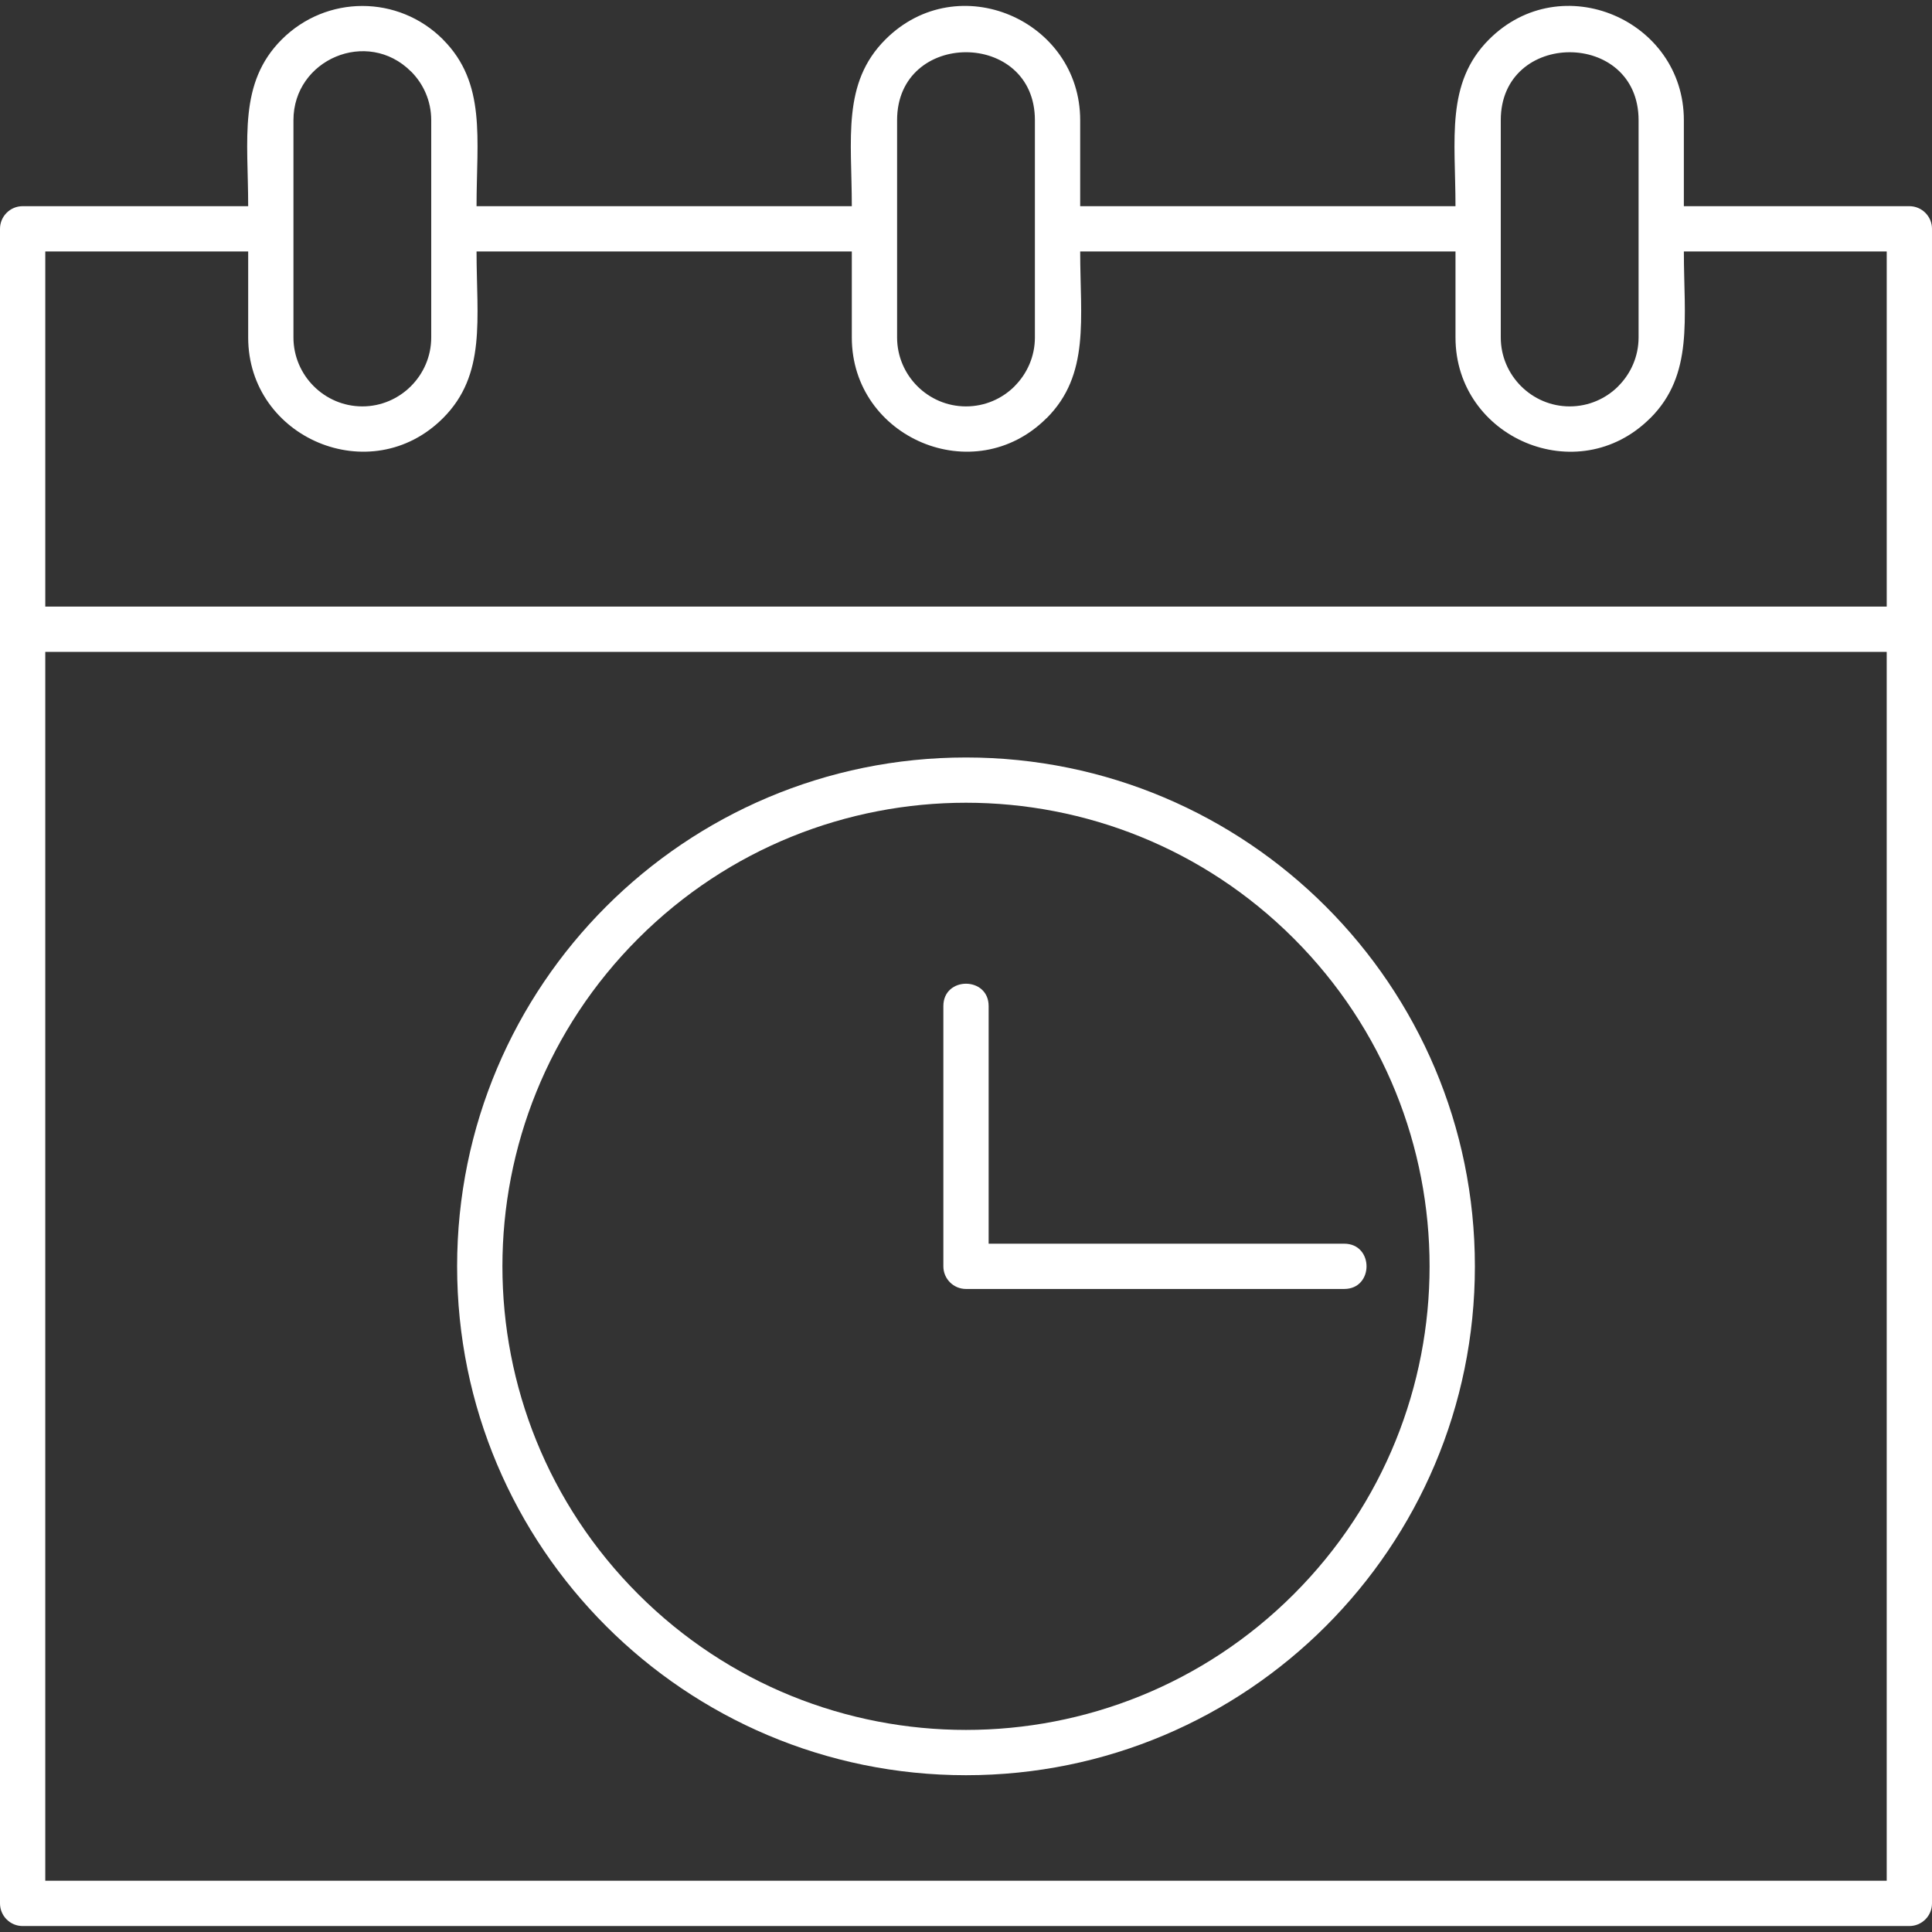 <svg xmlns="http://www.w3.org/2000/svg" fill-rule="evenodd" clip-rule="evenodd" image-rendering="optimizeQuality" shape-rendering="geometricPrecision" text-rendering="geometricPrecision" viewBox="0 0 512 512" id="Appointment">
  <rect x="0" y="0" width="512" height="512" fill="#333333" stroke="none"/>
  <path fill-rule="nonzero" d="M506 510.42l-500 0c-3.31,0 -6,-2.68 -6,-6l0 -443.78c0,-3.31 2.69,-6 6,-6l59.77 0c0,-17.8 -2.66,-32.62 8.9,-44.18 11.86,-11.84 30.89,-11.84 42.73,0l-0.01 0.01c11.55,11.57 8.9,26.36 8.9,44.17l99.45 0c0,-17.8 -2.66,-32.62 8.91,-44.18 19.23,-19.21 51.61,-5.11 51.61,21.38l0 22.8 99.46 0c0,-17.71 -2.66,-32.64 8.88,-44.18 19.2,-19.2 51.64,-5.15 51.64,21.38l0 22.8 59.76 0c3.31,0 6,2.69 6,6l0 443.78c0,3.32 -2.69,6 -6,6zm-244 -180.83l94.22 0c7.9,0 7.9,12 0,12l-100.22 0c-3.31,0 -6,-2.68 -6,-6l0 -68.97c0,-7.9 12,-7.9 12,0l0 62.97zm-6 -128.85c74.48,0 134.86,60.38 134.86,134.85 0,74.48 -60.38,134.86 -134.86,134.86 -74.48,0 -134.86,-60.38 -134.86,-134.86 0,-74.47 60.38,-134.85 134.86,-134.85zm86.87 47.98c-47.97,-47.98 -125.77,-47.98 -173.74,0 -47.98,47.98 -47.98,125.77 0,173.75 47.97,47.97 125.77,47.97 173.74,0 47.98,-47.98 47.98,-125.77 0,-173.75zm42.85 -182.08l-99.46 0c0,17.78 2.65,32.64 -8.88,44.17l-0.02 -0.01c-19.19,19.18 -51.62,5.23 -51.62,-21.36l0 -22.8 -99.45 0c0,17.78 2.65,32.64 -8.89,44.17 -19.14,19.14 -51.63,5.27 -51.63,-21.37l0 -22.8 -53.77 0 0 94.12 488 0 0 -94.12 -53.76 0c0,17.78 2.65,32.64 -8.89,44.17l-0.01 -0.01c-19.21,19.2 -51.62,5.24 -51.62,-21.36l0 -22.8zm30.26 41.06c5.04,0 9.59,-2.05 12.9,-5.36l-0.01 -0.01c3.31,-3.31 5.37,-7.88 5.37,-12.89l0 -57.6c0,-24.02 -36.52,-23.97 -36.52,0l0 57.6c0,10.03 8.23,18.26 18.26,18.26zm-319.95 0c10.02,0 18.25,-8.23 18.25,-18.26l0 -57.6c0,-5.05 -2.05,-9.6 -5.35,-12.9l-0.01 0.01c-11.57,-11.57 -31.15,-3.2 -31.15,12.89l0 57.6c0,10 8.17,18.26 18.26,18.26zm159.97 0c5.04,0 9.6,-2.05 12.9,-5.36l-0.01 -0.01c3.31,-3.31 5.37,-7.88 5.37,-12.89l0 -57.6c0,-24 -36.52,-24 -36.52,0l0 57.6c0,10 8.17,18.26 18.26,18.26zm-244 390.72l488 0 0 -325.66 -488 0 0 325.66z" fill="#ffffff" class="color000000 svgShape"></path>
</svg>

